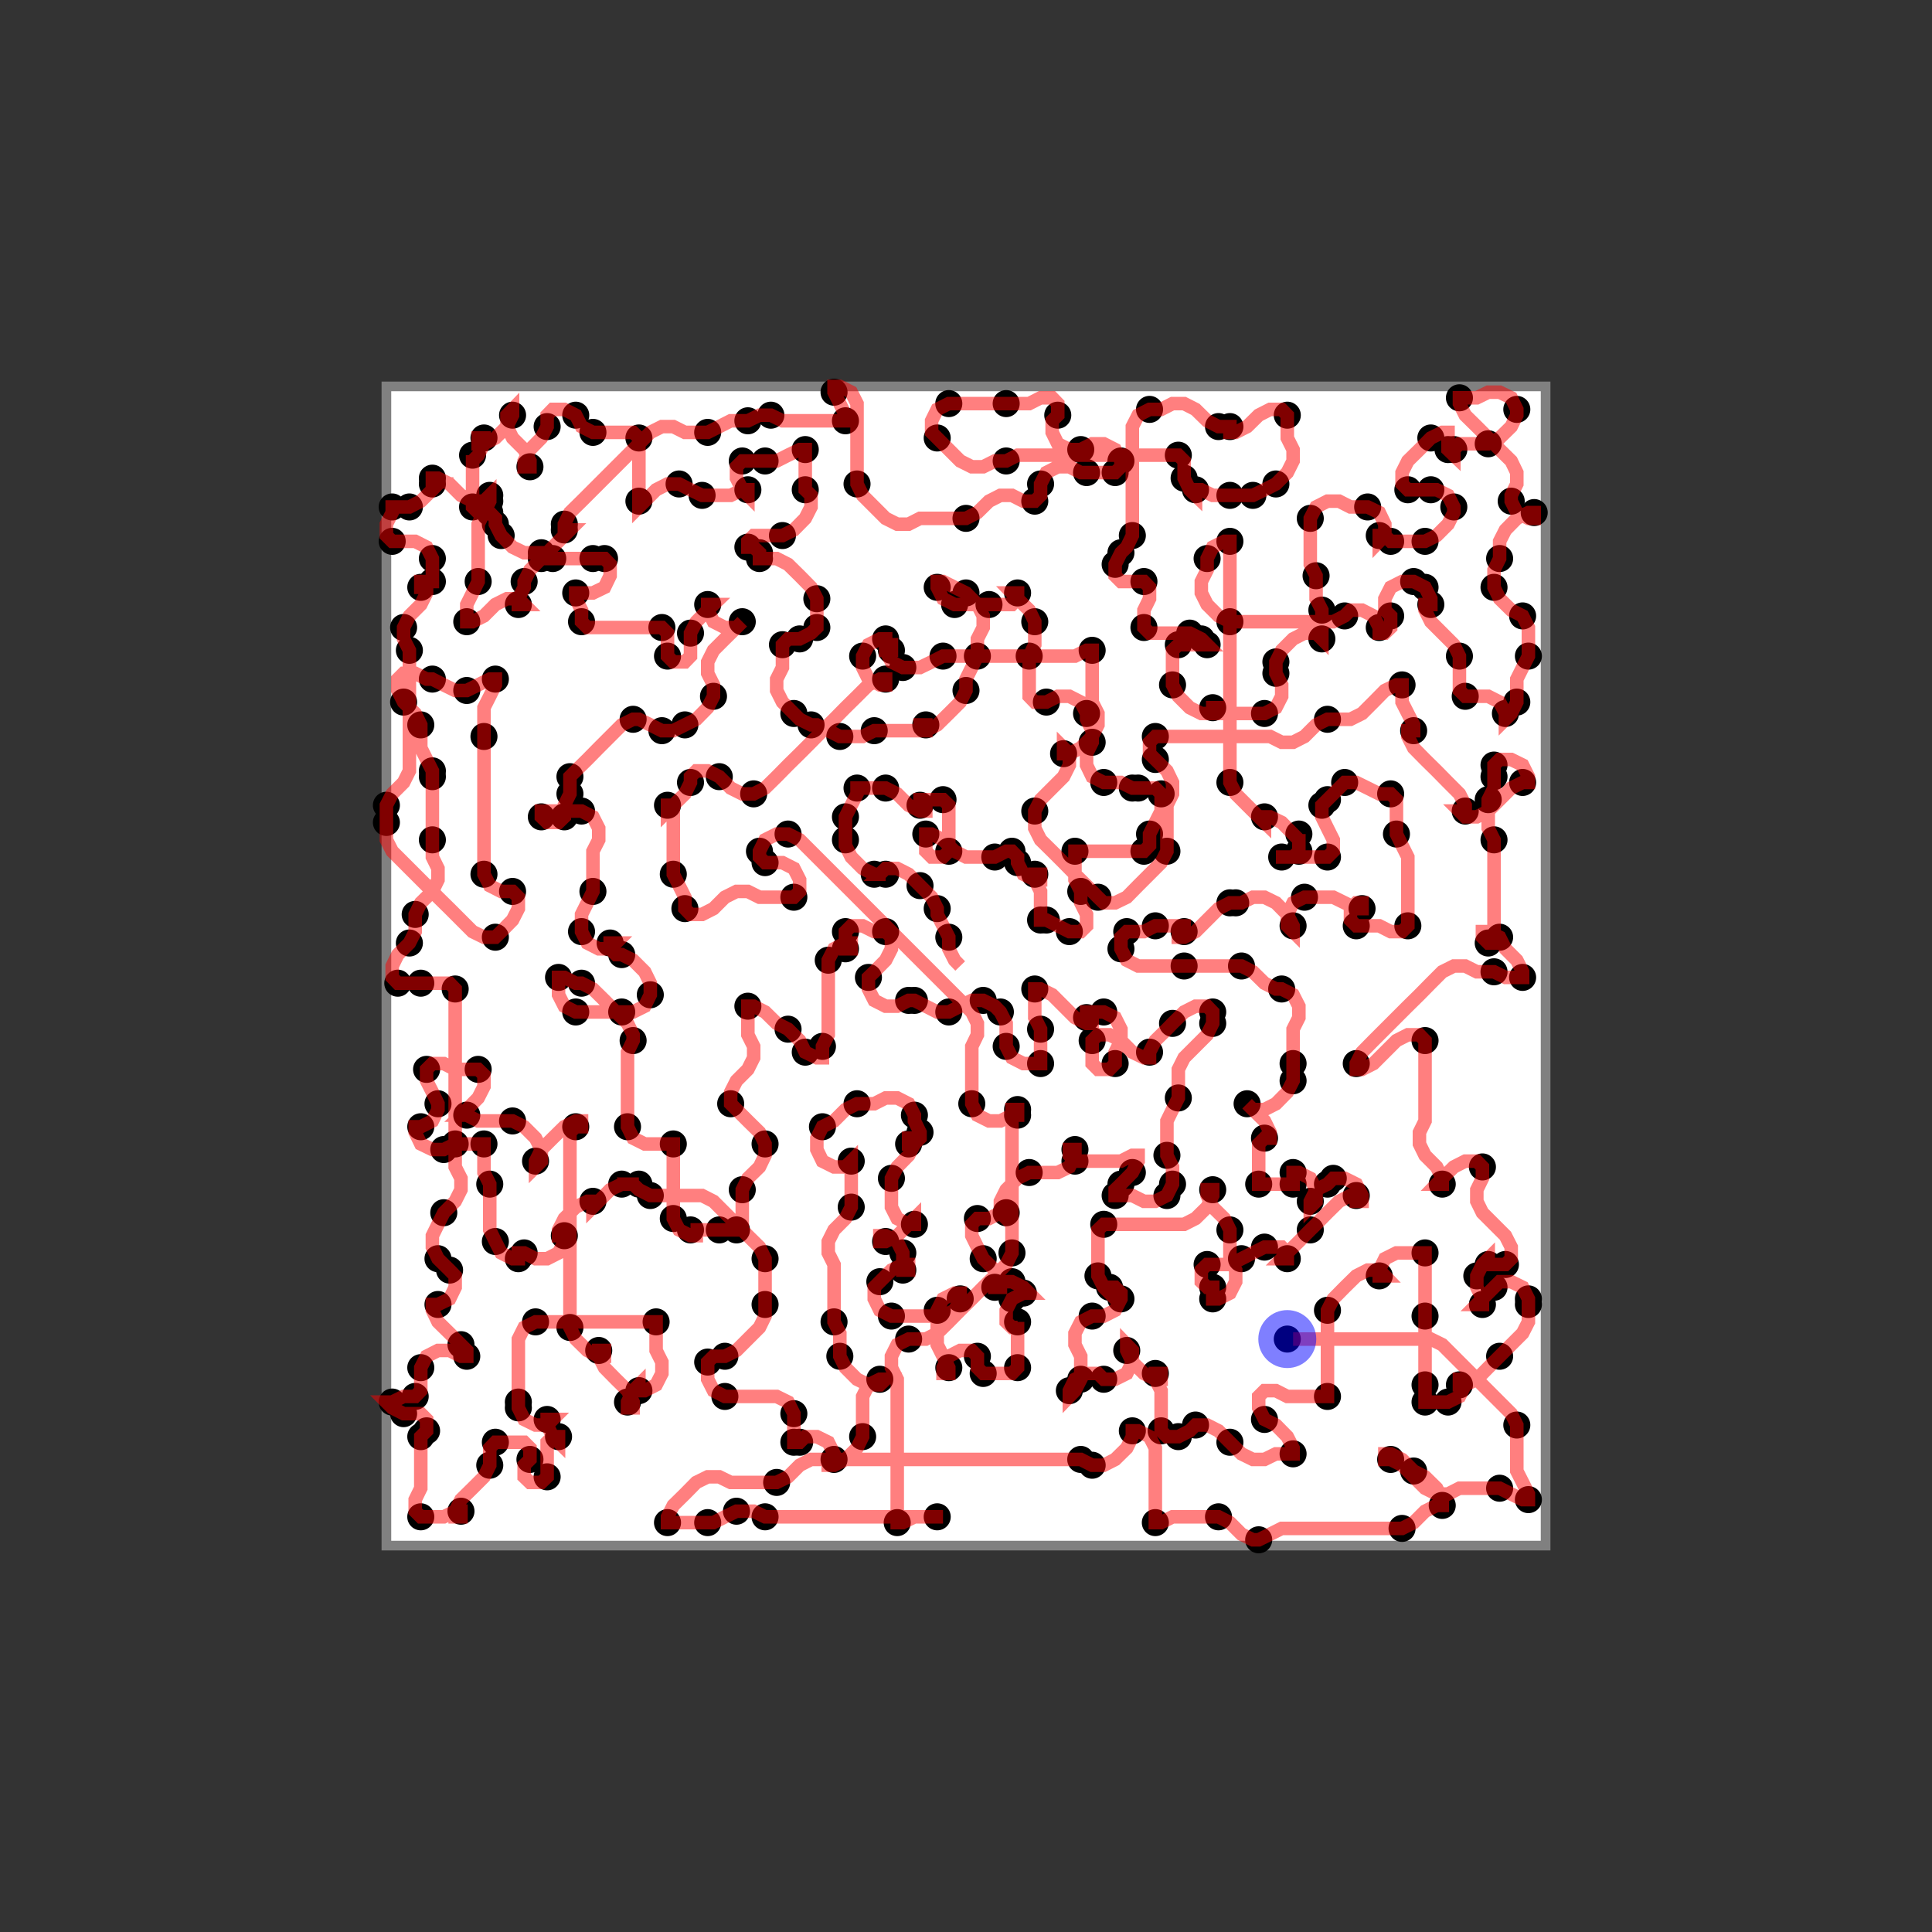 <svg width="1000" height="1000" xmlns="http://www.w3.org/2000/svg">
  <rect width="100%" height="100%" fill="#333333" stroke="none"/>
  <rect x="200" y="200" width="600" height="600" fill="white" stroke="gray" stroke-width="5" />
  <circle cx="618.8" cy="253.5" r="7" fill="black" />
  <circle cx="208.9" cy="363.4" r="7" fill="black" />
  <circle cx="577.2" cy="244.6" r="7" fill="black" />
  <circle cx="577.2" cy="550.5" r="7" fill="black" />
  <circle cx="200.0" cy="425.7" r="7" fill="black" />
  <circle cx="529.7" cy="669.3" r="7" fill="black" />
  <circle cx="407.9" cy="532.7" r="7" fill="black" />
  <circle cx="387.1" cy="253.5" r="7" fill="black" />
  <circle cx="413.9" cy="746.5" r="7" fill="black" />
  <circle cx="357.4" cy="636.6" r="7" fill="black" />
  <circle cx="339.6" cy="684.2" r="7" fill="black" />
  <circle cx="241.6" cy="321.8" r="7" fill="black" />
  <circle cx="256.4" cy="485.1" r="7" fill="black" />
  <circle cx="488.1" cy="413.9" r="7" fill="black" />
  <circle cx="298.0" cy="214.9" r="7" fill="black" />
  <circle cx="503.0" cy="571.3" r="7" fill="black" />
  <circle cx="514.9" cy="443.6" r="7" fill="black" />
  <circle cx="725.7" cy="354.5" r="7" fill="black" />
  <circle cx="425.7" cy="541.6" r="7" fill="black" />
  <circle cx="289.1" cy="743.6" r="7" fill="black" />
  <circle cx="731.7" cy="301.0" r="7" fill="black" />
  <circle cx="627.7" cy="666.3" r="7" fill="black" />
  <circle cx="351.5" cy="250.5" r="7" fill="black" />
  <circle cx="702.0" cy="479.2" r="7" fill="black" />
  <circle cx="773.3" cy="402.0" r="7" fill="black" />
  <circle cx="223.8" cy="399.0" r="7" fill="black" />
  <circle cx="523.8" cy="440.6" r="7" fill="black" />
  <circle cx="776.2" cy="485.1" r="7" fill="black" />
  <circle cx="470.3" cy="517.8" r="7" fill="black" />
  <circle cx="422.8" cy="309.9" r="7" fill="black" />
  <circle cx="523.8" cy="663.4" r="7" fill="black" />
  <circle cx="387.1" cy="217.8" r="7" fill="black" />
  <circle cx="476.2" cy="458.4" r="7" fill="black" />
  <circle cx="217.8" cy="583.2" r="7" fill="black" />
  <circle cx="399.0" cy="214.9" r="7" fill="black" />
  <circle cx="494.1" cy="312.9" r="7" fill="black" />
  <circle cx="737.6" cy="538.6" r="7" fill="black" />
  <circle cx="327.7" cy="372.3" r="7" fill="black" />
  <circle cx="437.6" cy="434.7" r="7" fill="black" />
  <circle cx="508.9" cy="651.5" r="7" fill="black" />
  <circle cx="505.9" cy="339.6" r="7" fill="black" />
  <circle cx="731.7" cy="378.2" r="7" fill="black" />
  <circle cx="253.5" cy="758.4" r="7" fill="black" />
  <circle cx="681.2" cy="298.0" r="7" fill="black" />
  <circle cx="595.0" cy="544.6" r="7" fill="black" />
  <circle cx="203.0" cy="280.2" r="7" fill="black" />
  <circle cx="791.1" cy="675.2" r="7" fill="black" />
  <circle cx="473.3" cy="517.8" r="7" fill="black" />
  <circle cx="491.1" cy="485.1" r="7" fill="black" />
  <circle cx="241.6" cy="702.0" r="7" fill="black" />
  <circle cx="301.0" cy="482.2" r="7" fill="black" />
  <circle cx="277.2" cy="684.2" r="7" fill="black" />
  <circle cx="618.8" cy="737.6" r="7" fill="black" />
  <circle cx="559.4" cy="461.4" r="7" fill="black" />
  <circle cx="345.5" cy="788.1" r="7" fill="black" />
  <circle cx="223.8" cy="250.5" r="7" fill="black" />
  <circle cx="330.7" cy="612.9" r="7" fill="black" />
  <circle cx="719.8" cy="755.4" r="7" fill="black" />
  <circle cx="746.5" cy="612.9" r="7" fill="black" />
  <circle cx="604.0" cy="440.6" r="7" fill="black" />
  <circle cx="301.0" cy="321.8" r="7" fill="black" />
  <circle cx="752.5" cy="262.4" r="7" fill="black" />
  <circle cx="283.2" cy="220.8" r="7" fill="black" />
  <circle cx="669.3" cy="752.5" r="7" fill="black" />
  <circle cx="609.9" cy="568.3" r="7" fill="black" />
  <circle cx="369.3" cy="360.4" r="7" fill="black" />
  <circle cx="669.3" cy="550.5" r="7" fill="black" />
  <circle cx="342.6" cy="378.2" r="7" fill="black" />
  <circle cx="535.6" cy="259.4" r="7" fill="black" />
  <circle cx="419.8" cy="375.2" r="7" fill="black" />
  <circle cx="336.6" cy="618.8" r="7" fill="black" />
  <circle cx="687.1" cy="372.3" r="7" fill="black" />
  <circle cx="559.4" cy="755.4" r="7" fill="black" />
  <circle cx="719.8" cy="410.9" r="7" fill="black" />
  <circle cx="752.5" cy="232.7" r="7" fill="black" />
  <circle cx="577.2" cy="618.8" r="7" fill="black" />
  <circle cx="654.5" cy="369.3" r="7" fill="black" />
  <circle cx="713.9" cy="277.2" r="7" fill="black" />
  <circle cx="609.9" cy="235.6" r="7" fill="black" />
  <circle cx="785.1" cy="363.4" r="7" fill="black" />
  <circle cx="476.2" cy="586.1" r="7" fill="black" />
  <circle cx="342.6" cy="324.8" r="7" fill="black" />
  <circle cx="211.9" cy="262.4" r="7" fill="black" />
  <circle cx="696.0" cy="318.8" r="7" fill="black" />
  <circle cx="443.6" cy="571.3" r="7" fill="black" />
  <circle cx="410.9" cy="731.7" r="7" fill="black" />
  <circle cx="372.3" cy="402.0" r="7" fill="black" />
  <circle cx="532.7" cy="606.9" r="7" fill="black" />
  <circle cx="592.1" cy="301.0" r="7" fill="black" />
  <circle cx="669.3" cy="612.9" r="7" fill="black" />
  <circle cx="675.2" cy="464.4" r="7" fill="black" />
  <circle cx="571.3" cy="523.8" r="7" fill="black" />
  <circle cx="767.3" cy="604.0" r="7" fill="black" />
  <circle cx="538.6" cy="476.2" r="7" fill="black" />
  <circle cx="788.1" cy="405.0" r="7" fill="black" />
  <circle cx="737.6" cy="648.5" r="7" fill="black" />
  <circle cx="425.7" cy="583.2" r="7" fill="black" />
  <circle cx="452.5" cy="452.5" r="7" fill="black" />
  <circle cx="550.5" cy="390.1" r="7" fill="black" />
  <circle cx="648.5" cy="256.4" r="7" fill="black" />
  <circle cx="372.3" cy="636.6" r="7" fill="black" />
  <circle cx="580.2" cy="238.6" r="7" fill="black" />
  <circle cx="604.0" cy="618.8" r="7" fill="black" />
  <circle cx="244.6" cy="235.6" r="7" fill="black" />
  <circle cx="651.5" cy="797.0" r="7" fill="black" />
  <circle cx="473.3" cy="577.2" r="7" fill="black" />
  <circle cx="274.3" cy="241.6" r="7" fill="black" />
  <circle cx="458.4" cy="452.5" r="7" fill="black" />
  <circle cx="553.5" cy="719.8" r="7" fill="black" />
  <circle cx="200.0" cy="416.8" r="7" fill="black" />
  <circle cx="220.8" cy="553.5" r="7" fill="black" />
  <circle cx="565.3" cy="681.2" r="7" fill="black" />
  <circle cx="719.8" cy="280.2" r="7" fill="black" />
  <circle cx="378.2" cy="571.3" r="7" fill="black" />
  <circle cx="526.7" cy="707.9" r="7" fill="black" />
  <circle cx="292.1" cy="639.6" r="7" fill="black" />
  <circle cx="779.2" cy="654.5" r="7" fill="black" />
  <circle cx="505.9" cy="630.7" r="7" fill="black" />
  <circle cx="621.8" cy="330.7" r="7" fill="black" />
  <circle cx="696.0" cy="405.0" r="7" fill="black" />
  <circle cx="336.6" cy="514.9" r="7" fill="black" />
  <circle cx="241.6" cy="577.2" r="7" fill="black" />
  <circle cx="268.3" cy="312.9" r="7" fill="black" />
  <circle cx="568.3" cy="660.4" r="7" fill="black" />
  <circle cx="758.4" cy="360.4" r="7" fill="black" />
  <circle cx="298.0" cy="306.9" r="7" fill="black" />
  <circle cx="669.3" cy="559.4" r="7" fill="black" />
  <circle cx="416.8" cy="544.6" r="7" fill="black" />
  <circle cx="737.6" cy="725.7" r="7" fill="black" />
  <circle cx="788.1" cy="318.8" r="7" fill="black" />
  <circle cx="586.1" cy="277.2" r="7" fill="black" />
  <circle cx="755.4" cy="339.6" r="7" fill="black" />
  <circle cx="740.6" cy="312.9" r="7" fill="black" />
  <circle cx="298.0" cy="523.8" r="7" fill="black" />
  <circle cx="428.7" cy="497.0" r="7" fill="black" />
  <circle cx="562.4" cy="369.3" r="7" fill="black" />
  <circle cx="321.8" cy="494.1" r="7" fill="black" />
  <circle cx="223.8" cy="434.7" r="7" fill="black" />
  <circle cx="526.7" cy="306.9" r="7" fill="black" />
  <circle cx="508.9" cy="710.9" r="7" fill="black" />
  <circle cx="384.2" cy="238.6" r="7" fill="black" />
  <circle cx="384.2" cy="321.8" r="7" fill="black" />
  <circle cx="767.3" cy="675.2" r="7" fill="black" />
  <circle cx="672.3" cy="440.6" r="7" fill="black" />
  <circle cx="660.4" cy="348.5" r="7" fill="black" />
  <circle cx="203.0" cy="725.7" r="7" fill="black" />
  <circle cx="464.4" cy="788.1" r="7" fill="black" />
  <circle cx="491.1" cy="707.9" r="7" fill="black" />
  <circle cx="719.8" cy="318.8" r="7" fill="black" />
  <circle cx="223.8" cy="289.1" r="7" fill="black" />
  <circle cx="598.0" cy="393.1" r="7" fill="black" />
  <circle cx="431.7" cy="203.0" r="7" fill="black" />
  <circle cx="731.7" cy="761.4" r="7" fill="black" />
  <circle cx="612.9" cy="482.2" r="7" fill="black" />
  <circle cx="208.9" cy="324.8" r="7" fill="black" />
  <circle cx="485.1" cy="226.7" r="7" fill="black" />
  <circle cx="330.7" cy="226.7" r="7" fill="black" />
  <circle cx="217.8" cy="375.2" r="7" fill="black" />
  <circle cx="458.4" cy="351.5" r="7" fill="black" />
  <circle cx="455.4" cy="663.4" r="7" fill="black" />
  <circle cx="405.0" cy="277.2" r="7" fill="black" />
  <circle cx="520.8" cy="208.9" r="7" fill="black" />
  <circle cx="324.8" cy="583.2" r="7" fill="black" />
  <circle cx="443.6" cy="250.5" r="7" fill="black" />
  <circle cx="491.1" cy="523.8" r="7" fill="black" />
  <circle cx="520.8" cy="238.6" r="7" fill="black" />
  <circle cx="636.6" cy="746.5" r="7" fill="black" />
  <circle cx="556.4" cy="440.6" r="7" fill="black" />
  <circle cx="268.3" cy="728.7" r="7" fill="black" />
  <circle cx="562.4" cy="244.6" r="7" fill="black" />
  <circle cx="630.7" cy="220.8" r="7" fill="black" />
  <circle cx="669.3" cy="479.2" r="7" fill="black" />
  <circle cx="598.0" cy="788.1" r="7" fill="black" />
  <circle cx="473.3" cy="633.7" r="7" fill="black" />
  <circle cx="455.4" cy="713.9" r="7" fill="black" />
  <circle cx="280.2" cy="289.1" r="7" fill="black" />
  <circle cx="589.1" cy="407.9" r="7" fill="black" />
  <circle cx="238.6" cy="696.0" r="7" fill="black" />
  <circle cx="535.6" cy="419.8" r="7" fill="black" />
  <circle cx="327.7" cy="538.6" r="7" fill="black" />
  <circle cx="226.7" cy="651.5" r="7" fill="black" />
  <circle cx="636.6" cy="256.4" r="7" fill="black" />
  <circle cx="770.3" cy="413.9" r="7" fill="black" />
  <circle cx="407.9" cy="431.7" r="7" fill="black" />
  <circle cx="250.5" cy="381.2" r="7" fill="black" />
  <circle cx="375.2" cy="722.8" r="7" fill="black" />
  <circle cx="467.3" cy="657.4" r="7" fill="black" />
  <circle cx="306.9" cy="289.1" r="7" fill="black" />
  <circle cx="295.0" cy="410.9" r="7" fill="black" />
  <circle cx="672.3" cy="431.7" r="7" fill="black" />
  <circle cx="705.0" cy="470.3" r="7" fill="black" />
  <circle cx="770.3" cy="488.1" r="7" fill="black" />
  <circle cx="253.5" cy="256.4" r="7" fill="black" />
  <circle cx="458.4" cy="642.6" r="7" fill="black" />
  <circle cx="773.3" cy="304.0" r="7" fill="black" />
  <circle cx="292.1" cy="274.3" r="7" fill="black" />
  <circle cx="491.1" cy="440.6" r="7" fill="black" />
  <circle cx="773.3" cy="434.7" r="7" fill="black" />
  <circle cx="687.1" cy="413.9" r="7" fill="black" />
  <circle cx="467.3" cy="648.5" r="7" fill="black" />
  <circle cx="770.3" cy="229.7" r="7" fill="black" />
  <circle cx="728.7" cy="253.5" r="7" fill="black" />
  <circle cx="298.0" cy="583.2" r="7" fill="black" />
  <circle cx="571.3" cy="633.7" r="7" fill="black" />
  <circle cx="301.0" cy="419.8" r="7" fill="black" />
  <circle cx="214.9" cy="473.3" r="7" fill="black" />
  <circle cx="595.0" cy="431.7" r="7" fill="black" />
  <circle cx="226.7" cy="675.2" r="7" fill="black" />
  <circle cx="461.4" cy="609.9" r="7" fill="black" />
  <circle cx="779.2" cy="369.3" r="7" fill="black" />
  <circle cx="737.6" cy="280.2" r="7" fill="black" />
  <circle cx="526.7" cy="684.2" r="7" fill="black" />
  <circle cx="538.6" cy="250.5" r="7" fill="black" />
  <circle cx="541.6" cy="476.2" r="7" fill="black" />
  <circle cx="410.9" cy="464.4" r="7" fill="black" />
  <circle cx="785.1" cy="211.9" r="7" fill="black" />
  <circle cx="535.6" cy="511.9" r="7" fill="black" />
  <circle cx="491.1" cy="208.9" r="7" fill="black" />
  <circle cx="505.9" cy="702.0" r="7" fill="black" />
  <circle cx="247.5" cy="553.5" r="7" fill="black" />
  <circle cx="580.2" cy="286.1" r="7" fill="black" />
  <circle cx="330.7" cy="719.8" r="7" fill="black" />
  <circle cx="636.6" cy="280.2" r="7" fill="black" />
  <circle cx="669.3" cy="606.9" r="7" fill="black" />
  <circle cx="390.1" cy="410.9" r="7" fill="black" />
  <circle cx="746.5" cy="779.2" r="7" fill="black" />
  <circle cx="666.3" cy="214.9" r="7" fill="black" />
  <circle cx="250.5" cy="452.5" r="7" fill="black" />
  <circle cx="636.6" cy="321.8" r="7" fill="black" />
  <circle cx="348.5" cy="592.1" r="7" fill="black" />
  <circle cx="345.5" cy="416.8" r="7" fill="black" />
  <circle cx="274.3" cy="755.4" r="7" fill="black" />
  <circle cx="598.0" cy="479.2" r="7" fill="black" />
  <circle cx="678.2" cy="621.8" r="7" fill="black" />
  <circle cx="345.5" cy="339.6" r="7" fill="black" />
  <circle cx="256.4" cy="746.5" r="7" fill="black" />
  <circle cx="592.1" cy="440.6" r="7" fill="black" />
  <circle cx="280.2" cy="422.8" r="7" fill="black" />
  <circle cx="737.6" cy="304.0" r="7" fill="black" />
  <circle cx="292.1" cy="271.3" r="7" fill="black" />
  <circle cx="565.3" cy="538.6" r="7" fill="black" />
  <circle cx="283.2" cy="734.7" r="7" fill="black" />
  <circle cx="306.9" cy="223.8" r="7" fill="black" />
  <circle cx="624.8" cy="333.7" r="7" fill="black" />
  <circle cx="357.4" cy="327.7" r="7" fill="black" />
  <circle cx="434.7" cy="702.0" r="7" fill="black" />
  <circle cx="776.2" cy="289.1" r="7" fill="black" />
  <circle cx="271.3" cy="301.0" r="7" fill="black" />
  <circle cx="485.1" cy="785.1" r="7" fill="black" />
  <circle cx="410.9" cy="746.5" r="7" fill="black" />
  <circle cx="642.6" cy="651.5" r="7" fill="black" />
  <circle cx="485.1" cy="470.3" r="7" fill="black" />
  <circle cx="639.6" cy="467.3" r="7" fill="black" />
  <circle cx="776.2" cy="770.3" r="7" fill="black" />
  <circle cx="740.6" cy="226.7" r="7" fill="black" />
  <circle cx="565.3" cy="384.2" r="7" fill="black" />
  <circle cx="497.0" cy="672.3" r="7" fill="black" />
  <circle cx="636.6" cy="220.8" r="7" fill="black" />
  <circle cx="749.5" cy="725.7" r="7" fill="black" />
  <circle cx="458.4" cy="330.7" r="7" fill="black" />
  <circle cx="654.5" cy="645.5" r="7" fill="black" />
  <circle cx="636.6" cy="636.6" r="7" fill="black" />
  <circle cx="259.4" cy="277.2" r="7" fill="black" />
  <circle cx="396.0" cy="785.1" r="7" fill="black" />
  <circle cx="684.2" cy="330.7" r="7" fill="black" />
  <circle cx="431.7" cy="755.4" r="7" fill="black" />
  <circle cx="586.1" cy="740.6" r="7" fill="black" />
  <circle cx="553.5" cy="482.2" r="7" fill="black" />
  <circle cx="461.4" cy="681.2" r="7" fill="black" />
  <circle cx="577.2" cy="292.1" r="7" fill="black" />
  <circle cx="458.4" cy="482.2" r="7" fill="black" />
  <circle cx="366.3" cy="312.9" r="7" fill="black" />
  <circle cx="755.4" cy="716.8" r="7" fill="black" />
  <circle cx="627.7" cy="529.7" r="7" fill="black" />
  <circle cx="301.0" cy="508.9" r="7" fill="black" />
  <circle cx="348.5" cy="630.7" r="7" fill="black" />
  <circle cx="449.5" cy="505.9" r="7" fill="black" />
  <circle cx="687.1" cy="443.6" r="7" fill="black" />
  <circle cx="235.6" cy="511.9" r="7" fill="black" />
  <circle cx="268.3" cy="725.7" r="7" fill="black" />
  <circle cx="396.0" cy="675.2" r="7" fill="black" />
  <circle cx="630.7" cy="785.1" r="7" fill="black" />
  <circle cx="687.1" cy="722.8" r="7" fill="black" />
  <circle cx="571.3" cy="405.0" r="7" fill="black" />
  <circle cx="205.9" cy="508.9" r="7" fill="black" />
  <circle cx="601.0" cy="740.6" r="7" fill="black" />
  <circle cx="485.1" cy="678.2" r="7" fill="black" />
  <circle cx="592.1" cy="324.8" r="7" fill="black" />
  <circle cx="500.0" cy="357.4" r="7" fill="black" />
  <circle cx="782.2" cy="259.4" r="7" fill="black" />
  <circle cx="523.8" cy="672.3" r="7" fill="black" />
  <circle cx="663.4" cy="443.6" r="7" fill="black" />
  <circle cx="416.8" cy="232.7" r="7" fill="black" />
  <circle cx="232.7" cy="657.4" r="7" fill="black" />
  <circle cx="321.8" cy="612.9" r="7" fill="black" />
  <circle cx="615.8" cy="327.7" r="7" fill="black" />
  <circle cx="702.0" cy="618.8" r="7" fill="black" />
  <circle cx="217.8" cy="508.9" r="7" fill="black" />
  <circle cx="526.7" cy="446.5" r="7" fill="black" />
  <circle cx="214.9" cy="722.8" r="7" fill="black" />
  <circle cx="791.1" cy="776.2" r="7" fill="black" />
  <circle cx="256.4" cy="271.3" r="7" fill="black" />
  <circle cx="247.5" cy="301.0" r="7" fill="black" />
  <circle cx="773.3" cy="396.0" r="7" fill="black" />
  <circle cx="440.6" cy="601.0" r="7" fill="black" />
  <circle cx="612.9" cy="247.5" r="7" fill="black" />
  <circle cx="713.9" cy="660.4" r="7" fill="black" />
  <circle cx="315.8" cy="488.1" r="7" fill="black" />
  <circle cx="770.3" cy="654.5" r="7" fill="black" />
  <circle cx="725.7" cy="791.1" r="7" fill="black" />
  <circle cx="773.3" cy="666.3" r="7" fill="black" />
  <circle cx="684.2" cy="315.8" r="7" fill="black" />
  <circle cx="526.7" cy="577.2" r="7" fill="black" />
  <circle cx="500.0" cy="268.3" r="7" fill="black" />
  <circle cx="764.4" cy="660.4" r="7" fill="black" />
  <circle cx="645.5" cy="571.3" r="7" fill="black" />
  <circle cx="295.0" cy="687.1" r="7" fill="black" />
  <circle cx="651.5" cy="612.9" r="7" fill="black" />
  <circle cx="788.1" cy="505.9" r="7" fill="black" />
  <circle cx="627.7" cy="523.8" r="7" fill="black" />
  <circle cx="526.7" cy="574.3" r="7" fill="black" />
  <circle cx="687.1" cy="612.9" r="7" fill="black" />
  <circle cx="437.6" cy="217.8" r="7" fill="black" />
  <circle cx="511.9" cy="312.9" r="7" fill="black" />
  <circle cx="773.3" cy="503.0" r="7" fill="black" />
  <circle cx="523.8" cy="648.5" r="7" fill="black" />
  <circle cx="422.8" cy="324.8" r="7" fill="black" />
  <circle cx="654.5" cy="734.7" r="7" fill="black" />
  <circle cx="520.8" cy="541.6" r="7" fill="black" />
  <circle cx="636.6" cy="405.0" r="7" fill="black" />
  <circle cx="538.6" cy="532.7" r="7" fill="black" />
  <circle cx="393.1" cy="440.6" r="7" fill="black" />
  <circle cx="268.3" cy="651.5" r="7" fill="black" />
  <circle cx="244.6" cy="262.4" r="7" fill="black" />
  <circle cx="660.4" cy="250.5" r="7" fill="black" />
  <circle cx="500.0" cy="306.9" r="7" fill="black" />
  <circle cx="580.2" cy="672.3" r="7" fill="black" />
  <circle cx="612.9" cy="500.0" r="7" fill="black" />
  <circle cx="211.9" cy="336.6" r="7" fill="black" />
  <circle cx="238.6" cy="782.2" r="7" fill="black" />
  <circle cx="713.9" cy="324.8" r="7" fill="black" />
  <circle cx="609.9" cy="333.7" r="7" fill="black" />
  <circle cx="440.6" cy="624.8" r="7" fill="black" />
  <circle cx="574.3" cy="666.3" r="7" fill="black" />
  <circle cx="402.0" cy="767.3" r="7" fill="black" />
  <circle cx="547.5" cy="214.9" r="7" fill="black" />
  <circle cx="568.3" cy="464.4" r="7" fill="black" />
  <circle cx="758.4" cy="419.8" r="7" fill="black" />
  <circle cx="235.6" cy="592.1" r="7" fill="black" />
  <circle cx="348.5" cy="452.5" r="7" fill="black" />
  <circle cx="265.3" cy="214.9" r="7" fill="black" />
  <circle cx="562.4" cy="526.7" r="7" fill="black" />
  <circle cx="387.1" cy="520.8" r="7" fill="black" />
  <circle cx="280.2" cy="286.1" r="7" fill="black" />
  <circle cx="684.2" cy="416.8" r="7" fill="black" />
  <circle cx="253.5" cy="612.9" r="7" fill="black" />
  <circle cx="624.8" cy="654.5" r="7" fill="black" />
  <circle cx="749.5" cy="232.7" r="7" fill="black" />
  <circle cx="606.9" cy="612.9" r="7" fill="black" />
  <circle cx="324.8" cy="725.7" r="7" fill="black" />
  <circle cx="654.5" cy="589.1" r="7" fill="black" />
  <circle cx="627.7" cy="366.3" r="7" fill="black" />
  <circle cx="514.9" cy="666.3" r="7" fill="black" />
  <circle cx="595.0" cy="211.9" r="7" fill="black" />
  <circle cx="458.4" cy="407.9" r="7" fill="black" />
  <circle cx="292.1" cy="422.8" r="7" fill="black" />
  <circle cx="306.9" cy="621.8" r="7" fill="black" />
  <circle cx="479.2" cy="431.7" r="7" fill="black" />
  <circle cx="737.6" cy="716.8" r="7" fill="black" />
  <circle cx="485.1" cy="304.0" r="7" fill="black" />
  <circle cx="434.7" cy="381.2" r="7" fill="black" />
  <circle cx="722.8" cy="431.7" r="7" fill="black" />
  <circle cx="283.2" cy="764.4" r="7" fill="black" />
  <circle cx="470.3" cy="693.1" r="7" fill="black" />
  <circle cx="636.6" cy="467.3" r="7" fill="black" />
  <circle cx="208.9" cy="731.7" r="7" fill="black" />
  <circle cx="393.1" cy="286.1" r="7" fill="black" />
  <circle cx="393.1" cy="289.1" r="7" fill="black" />
  <circle cx="488.1" cy="339.6" r="7" fill="black" />
  <circle cx="396.0" cy="592.1" r="7" fill="black" />
  <circle cx="624.8" cy="289.1" r="7" fill="black" />
  <circle cx="604.0" cy="598.0" r="7" fill="black" />
  <circle cx="217.8" cy="743.6" r="7" fill="black" />
  <circle cx="256.4" cy="351.5" r="7" fill="black" />
  <circle cx="286.1" cy="289.1" r="7" fill="black" />
  <circle cx="598.0" cy="381.2" r="7" fill="black" />
  <circle cx="586.1" cy="407.9" r="7" fill="black" />
  <circle cx="443.6" cy="407.9" r="7" fill="black" />
  <circle cx="470.3" cy="592.1" r="7" fill="black" />
  <circle cx="707.9" cy="262.4" r="7" fill="black" />
  <circle cx="381.2" cy="636.6" r="7" fill="black" />
  <circle cx="654.5" cy="422.8" r="7" fill="black" />
  <circle cx="410.9" cy="369.3" r="7" fill="black" />
  <circle cx="265.3" cy="461.4" r="7" fill="black" />
  <circle cx="321.8" cy="523.8" r="7" fill="black" />
  <circle cx="229.7" cy="595.0" r="7" fill="black" />
  <circle cx="606.9" cy="354.5" r="7" fill="black" />
  <circle cx="627.7" cy="615.8" r="7" fill="black" />
  <circle cx="366.3" cy="788.1" r="7" fill="black" />
  <circle cx="541.6" cy="363.4" r="7" fill="black" />
  <circle cx="211.9" cy="488.1" r="7" fill="black" />
  <circle cx="396.0" cy="238.6" r="7" fill="black" />
  <circle cx="535.6" cy="321.8" r="7" fill="black" />
  <circle cx="479.2" cy="375.2" r="7" fill="black" />
  <circle cx="538.6" cy="550.5" r="7" fill="black" />
  <circle cx="559.4" cy="232.7" r="7" fill="black" />
  <circle cx="678.2" cy="636.6" r="7" fill="black" />
  <circle cx="431.7" cy="684.2" r="7" fill="black" />
  <circle cx="663.4" cy="511.9" r="7" fill="black" />
  <circle cx="289.1" cy="505.9" r="7" fill="black" />
  <circle cx="532.7" cy="339.6" r="7" fill="black" />
  <circle cx="601.0" cy="410.9" r="7" fill="black" />
  <circle cx="666.3" cy="693.1" r="7" fill="black" />
  <circle cx="467.3" cy="345.5" r="7" fill="black" />
  <circle cx="256.4" cy="642.6" r="7" fill="black" />
  <circle cx="461.4" cy="336.6" r="7" fill="black" />
  <circle cx="366.3" cy="223.8" r="7" fill="black" />
  <circle cx="446.5" cy="743.6" r="7" fill="black" />
  <circle cx="217.8" cy="304.0" r="7" fill="black" />
  <circle cx="791.1" cy="672.3" r="7" fill="black" />
  <circle cx="755.4" cy="205.9" r="7" fill="black" />
  <circle cx="690.1" cy="609.9" r="7" fill="black" />
  <circle cx="565.3" cy="758.4" r="7" fill="black" />
  <circle cx="396.0" cy="446.5" r="7" fill="black" />
  <circle cx="203.0" cy="262.4" r="7" fill="black" />
  <circle cx="583.2" cy="482.2" r="7" fill="black" />
  <circle cx="357.4" cy="405.0" r="7" fill="black" />
  <circle cx="508.9" cy="517.8" r="7" fill="black" />
  <circle cx="241.6" cy="357.4" r="7" fill="black" />
  <circle cx="271.3" cy="648.5" r="7" fill="black" />
  <circle cx="678.2" cy="268.3" r="7" fill="black" />
  <circle cx="363.4" cy="256.4" r="7" fill="black" />
  <circle cx="405.0" cy="333.7" r="7" fill="black" />
  <circle cx="217.8" cy="785.1" r="7" fill="black" />
  <circle cx="627.7" cy="672.3" r="7" fill="black" />
  <circle cx="660.4" cy="342.6" r="7" fill="black" />
  <circle cx="702.0" cy="550.5" r="7" fill="black" />
  <circle cx="606.9" cy="529.7" r="7" fill="black" />
  <circle cx="791.1" cy="339.6" r="7" fill="black" />
  <circle cx="223.8" cy="351.5" r="7" fill="black" />
  <circle cx="776.2" cy="702.0" r="7" fill="black" />
  <circle cx="253.5" cy="259.4" r="7" fill="black" />
  <circle cx="586.1" cy="606.9" r="7" fill="black" />
  <circle cx="250.5" cy="592.1" r="7" fill="black" />
  <circle cx="226.7" cy="571.3" r="7" fill="black" />
  <circle cx="330.7" cy="259.4" r="7" fill="black" />
  <circle cx="295.0" cy="402.0" r="7" fill="black" />
  <circle cx="517.8" cy="523.8" r="7" fill="black" />
  <circle cx="366.3" cy="705.0" r="7" fill="black" />
  <circle cx="354.5" cy="375.2" r="7" fill="black" />
  <circle cx="737.6" cy="681.2" r="7" fill="black" />
  <circle cx="309.9" cy="699.0" r="7" fill="black" />
  <circle cx="794.1" cy="265.3" r="7" fill="black" />
  <circle cx="476.2" cy="416.8" r="7" fill="black" />
  <circle cx="396.0" cy="651.5" r="7" fill="black" />
  <circle cx="642.6" cy="500.0" r="7" fill="black" />
  <circle cx="250.5" cy="226.7" r="7" fill="black" />
  <circle cx="306.9" cy="461.4" r="7" fill="black" />
  <circle cx="223.8" cy="247.5" r="7" fill="black" />
  <circle cx="580.2" cy="491.1" r="7" fill="black" />
  <circle cx="437.6" cy="491.1" r="7" fill="black" />
  <circle cx="437.6" cy="482.2" r="7" fill="black" />
  <circle cx="223.8" cy="402.0" r="7" fill="black" />
  <circle cx="277.2" cy="601.0" r="7" fill="black" />
  <circle cx="666.3" cy="651.5" r="7" fill="black" />
  <circle cx="452.5" cy="378.2" r="7" fill="black" />
  <circle cx="384.2" cy="615.8" r="7" fill="black" />
  <circle cx="217.8" cy="707.9" r="7" fill="black" />
  <circle cx="253.5" cy="265.3" r="7" fill="black" />
  <circle cx="728.7" cy="479.2" r="7" fill="black" />
  <circle cx="265.3" cy="580.2" r="7" fill="black" />
  <circle cx="785.1" cy="737.6" r="7" fill="black" />
  <circle cx="565.3" cy="336.6" r="7" fill="black" />
  <circle cx="229.7" cy="627.7" r="7" fill="black" />
  <circle cx="556.4" cy="601.0" r="7" fill="black" />
  <circle cx="387.1" cy="283.2" r="7" fill="black" />
  <circle cx="556.4" cy="595.0" r="7" fill="black" />
  <circle cx="375.2" cy="702.0" r="7" fill="black" />
  <circle cx="416.8" cy="253.5" r="7" fill="black" />
  <circle cx="437.6" cy="422.8" r="7" fill="black" />
  <circle cx="580.2" cy="612.9" r="7" fill="black" />
  <circle cx="381.2" cy="782.2" r="7" fill="black" />
  <circle cx="446.5" cy="339.6" r="7" fill="black" />
  <circle cx="559.4" cy="713.9" r="7" fill="black" />
  <circle cx="598.0" cy="710.9" r="7" fill="black" />
  <circle cx="687.1" cy="678.2" r="7" fill="black" />
  <circle cx="583.2" cy="699.0" r="7" fill="black" />
  <circle cx="312.9" cy="289.1" r="7" fill="black" />
  <circle cx="535.6" cy="452.5" r="7" fill="black" />
  <circle cx="223.8" cy="301.0" r="7" fill="black" />
  <circle cx="354.5" cy="470.3" r="7" fill="black" />
  <circle cx="220.8" cy="740.6" r="7" fill="black" />
  <circle cx="740.6" cy="253.5" r="7" fill="black" />
  <circle cx="413.9" cy="330.7" r="7" fill="black" />
  <circle cx="571.3" cy="713.9" r="7" fill="black" />
  <circle cx="520.8" cy="627.7" r="7" fill="black" />
  <circle cx="609.9" cy="743.6" r="7" fill="black" />
  <polyline points="497.0,500.0 494.1,497.0 491.1,491.1 491.1,485.1 488.1,479.2 485.1,473.3 485.1,470.3 482.2,464.4 476.2,458.4 470.3,452.5 464.4,449.5 458.4,449.5 455.4,452.5 455.4,452.5 458.4,452.5 458.4,452.5 455.4,452.5 452.5,452.5 446.5,449.5 440.6,443.6 437.6,437.6 437.6,434.7 437.6,428.7 437.6,422.8 440.6,416.8 443.6,410.9 443.6,407.9 446.5,407.9 452.5,407.9 458.4,407.9 464.4,410.9 470.3,416.8 476.2,419.8 479.2,419.8 479.2,416.8 476.2,416.8 476.2,413.9 479.2,413.9 485.1,413.9 488.1,413.9 491.1,416.8 491.1,422.8 491.1,428.7 491.1,434.7 491.1,440.6 488.1,443.6 482.2,443.6 479.2,440.6 479.2,434.7 479.2,431.7 482.2,431.7 488.1,434.7 494.1,440.6 500.0,443.6 505.9,443.6 511.9,443.6 514.9,443.6 520.8,440.6 523.8,440.6 526.7,443.6 526.7,446.5 529.7,452.5 535.6,455.4 538.6,455.4 538.6,452.5 535.6,452.5 535.6,455.4 538.6,461.4 538.6,467.3 538.6,473.3 538.6,476.2 541.6,476.2 547.5,479.2 553.5,482.2 559.4,482.2 562.4,479.2 562.4,473.3 559.4,467.3 559.4,461.4 556.4,455.4 556.4,449.5 556.4,443.6 556.4,440.6 559.4,440.6 565.3,440.6 571.3,440.6 577.2,440.6 583.2,440.6 589.1,440.6 592.1,440.6 595.0,437.6 595.0,431.7 598.0,425.7 601.0,419.8 601.0,413.9 601.0,410.9 598.0,407.9 592.1,407.9 589.1,407.9 586.1,407.9 580.2,405.0 574.3,405.0 571.3,405.0 565.3,402.0 562.4,396.0 562.4,390.1 565.3,384.2 565.3,378.2 562.4,372.3 562.4,369.3 559.4,363.4 553.5,360.4 547.5,360.4 541.6,363.4 535.6,363.4 532.7,360.4 532.7,354.5 532.7,348.5 532.7,342.6 532.7,339.6 535.6,333.7 535.6,327.7 535.6,321.8 532.7,315.8 526.7,309.9 523.8,306.9 523.8,306.9 526.7,306.9 526.7,309.9 523.8,312.9 517.8,312.9 511.9,312.9 505.9,312.9 500.0,312.9 494.1,312.9 488.1,309.9 485.1,304.0 485.1,301.0 488.1,301.0 494.1,304.0 500.0,306.9 505.9,312.9 508.9,318.8 508.9,324.8 505.9,330.7 505.9,336.6 505.9,339.6 503.0,345.5 500.0,351.5 500.0,357.4 497.0,363.4 491.1,369.3 485.1,375.2 479.2,378.2 476.2,378.2 476.2,375.2 479.2,375.2 479.2,378.2 476.2,378.2 470.3,378.2 464.4,378.2 458.4,378.2 452.5,378.2 446.5,381.2 440.6,381.2 434.7,381.2 428.7,378.2 422.8,375.2 419.8,375.2 413.9,372.3 410.9,369.3 405.0,363.4 402.0,357.4 402.0,351.5 405.0,345.5 405.0,339.6 405.0,333.7 407.9,330.7 413.9,330.7 419.8,327.7 422.8,324.8 422.8,318.8 422.8,312.9 422.8,309.9 419.8,304.0 413.9,298.0 407.9,292.1 402.0,289.1 396.0,289.1 393.1,289.1 393.1,286.1 390.1,283.2 387.1,283.2 387.1,280.2 390.1,277.2 396.0,277.2 402.0,277.2 405.0,277.2 410.9,274.3 416.8,268.3 419.8,262.4 419.8,256.4 416.8,253.5 416.8,247.5 416.8,241.6 416.8,235.6 416.8,232.7 413.9,232.7 407.9,235.6 402.0,238.6 396.0,238.6 390.1,238.6 384.2,238.6 381.2,241.6 381.2,247.5 384.2,253.5 387.1,256.4 387.1,256.4 387.1,253.5 384.2,253.5 378.2,256.4 372.3,256.4 366.3,256.4 363.4,256.4 357.4,253.5 351.5,250.5 345.5,250.5 339.6,253.5 333.7,259.4 330.7,262.4 330.7,262.4 330.7,259.4 330.7,253.5 330.7,247.5 330.7,241.6 330.7,235.6 330.7,229.7 330.7,226.7 327.7,223.8 321.8,223.8 315.8,223.8 309.9,223.8 306.9,223.8 301.0,220.8 298.0,214.9 292.1,211.9 286.1,211.9 283.2,214.9 283.2,220.8 280.2,226.7 274.3,232.7 271.3,238.6 271.3,241.6 274.3,241.6 274.3,238.6 271.3,232.7 265.3,226.7 262.4,220.8 262.4,214.9 265.3,211.9 265.3,211.9 265.3,214.9 262.4,220.8 256.4,226.7 250.5,229.7 247.5,229.7 247.5,226.7 250.5,226.7 250.5,229.7 247.5,235.6 244.6,238.6 244.6,238.6 244.6,235.6 244.6,235.6 244.6,238.6 244.6,244.6 244.6,250.5 244.6,256.4 244.6,262.4 247.5,265.3 253.5,265.3 256.4,268.3 256.4,271.3 259.4,277.2 265.3,283.2 271.3,286.1 277.2,286.1 280.2,286.1 280.2,289.1 283.2,289.1 286.1,289.1 292.1,289.1 298.0,289.1 304.0,289.1 306.9,289.1 312.9,289.1 315.8,292.1 315.8,298.0 312.9,304.0 306.9,306.9 301.0,306.9 298.0,306.9 298.0,309.9 301.0,315.8 301.0,321.8 304.0,324.8 309.9,324.8 315.8,324.8 321.8,324.8 327.7,324.8 333.7,324.8 339.6,324.8 342.6,324.8 345.5,327.7 345.5,333.7 345.5,339.6 348.5,342.6 354.5,342.6 357.4,339.6 357.4,333.7 357.4,327.7 360.4,321.8 366.3,315.8 369.3,312.9 369.3,312.9 366.3,312.9 366.3,315.8 369.3,321.8 375.2,324.8 381.2,324.8 384.2,321.8 384.2,321.8 381.2,324.8 375.2,330.7 369.3,336.6 366.3,342.6 366.3,348.5 369.3,354.5 369.3,360.4 366.3,366.3 360.4,372.3 354.5,375.2 348.5,378.2 342.6,378.2 336.6,375.2 330.7,372.3 327.7,372.3 321.8,375.2 315.8,381.2 309.9,387.1 304.0,393.1 298.0,399.0 295.0,402.0 295.0,407.9 295.0,410.9 292.1,416.8 292.1,422.8 289.1,425.7 283.2,425.7 280.2,422.8 280.2,419.8 283.2,419.8 289.1,419.8 295.0,419.8 301.0,419.8 306.9,422.8 309.9,428.7 309.9,434.7 306.9,440.6 306.9,446.5 306.9,452.5 306.9,458.4 306.9,461.4 304.0,467.3 301.0,473.3 301.0,479.2 301.0,482.2 304.0,488.1 309.9,491.1 315.8,491.1 318.8,488.1 318.8,488.1 315.8,488.1 315.8,491.1 318.8,494.1 321.8,494.1 327.7,497.0 333.7,503.0 336.6,508.9 336.6,514.9 333.7,520.8 327.7,523.8 321.8,523.8 315.8,523.8 309.9,523.8 304.0,523.8 298.0,523.8 292.1,520.8 289.1,514.9 289.1,508.9 289.1,505.9 292.1,505.9 298.0,508.9 301.0,508.9 306.9,511.9 312.9,517.8 318.8,523.8 324.8,529.7 327.7,535.6 327.7,538.6 324.8,544.6 324.8,550.5 324.8,556.4 324.8,562.4 324.8,568.3 324.8,574.3 324.8,580.2 324.8,583.2 327.7,589.1 333.7,592.1 339.6,592.1 345.5,592.1 348.5,592.1 348.5,595.0 348.5,601.0 348.5,606.9 348.5,612.9 348.5,618.8 348.5,624.8 348.5,630.7 351.5,636.6 357.4,639.6 360.4,639.6 360.4,636.6 357.4,636.6 357.4,636.6 360.4,636.6 366.3,636.6 372.3,636.6 378.2,636.6 381.2,636.6 384.2,633.7 384.2,627.7 384.2,621.8 384.2,615.8 387.1,609.9 393.1,604.0 396.0,598.0 396.0,592.1 393.1,586.1 387.1,580.2 381.2,574.3 378.2,571.3 378.2,565.3 381.2,559.4 387.1,553.5 390.1,547.5 390.1,541.6 387.1,535.6 387.1,529.7 387.1,523.8 387.1,520.8 390.1,520.8 396.0,523.8 402.0,529.7 407.9,532.7 413.9,538.6 416.8,544.6 422.8,547.5 425.7,547.5 425.7,544.6 425.7,541.6 428.7,535.6 428.7,529.7 428.7,523.8 428.7,517.8 428.7,511.9 428.7,505.9 428.7,500.0 428.7,497.0 431.7,491.1 437.6,488.1 440.6,488.1 440.6,491.1 437.6,491.1 437.6,488.1 437.6,482.2 440.6,479.2 446.5,479.2 452.5,482.2 458.4,482.2 461.4,485.1 461.4,491.1 458.4,497.0 452.5,503.0 449.5,505.9 449.5,511.9 452.5,517.8 458.4,520.8 464.4,520.8 470.3,517.8 473.3,517.8 479.2,520.8 485.1,523.8 491.1,523.8 497.0,520.8 503.0,517.8 508.9,517.8 514.9,520.8 517.8,523.8 520.8,529.7 520.8,535.6 520.8,541.6 523.8,547.5 529.7,550.5 535.6,550.5 538.6,550.5 538.6,547.5 538.6,541.6 538.6,535.6 538.6,532.7 535.6,526.7 535.6,520.8 535.6,514.9 535.6,511.9 538.6,511.9 544.6,514.9 550.5,520.8 556.4,526.7 562.4,529.7 565.3,529.7 565.3,526.7 562.4,526.7 562.4,523.8 565.3,523.8 571.3,523.8 577.2,526.7 580.2,532.7 580.2,538.6 577.2,544.6 577.2,550.5 574.3,553.5 568.3,553.5 565.3,550.5 565.3,544.6 565.3,538.6 568.3,535.6 574.3,535.6 580.2,538.6 586.1,544.6 592.1,547.5 595.0,547.5 595.0,544.6 598.0,538.6 604.0,532.7 606.9,529.7 612.9,523.8 618.8,520.8 624.8,520.8 627.7,523.8 627.7,529.7 624.8,535.6 618.8,541.6 612.9,547.5 609.9,553.5 609.9,559.4 609.9,565.3 609.9,568.3 606.9,574.3 604.0,580.2 604.0,586.1 604.0,592.1 604.0,598.0 606.9,604.0 606.9,609.9 606.9,612.9 604.0,618.8 598.0,621.8 592.1,621.8 586.1,618.8 580.2,618.8 577.2,618.8 577.2,615.8 580.2,612.9 586.1,606.9 589.1,601.0 589.1,598.0 586.1,598.0 580.2,601.0 574.3,601.0 568.3,601.0 562.4,601.0 556.4,601.0 553.5,598.0 553.5,595.0 556.4,595.0 556.4,598.0 553.5,604.0 547.5,606.9 541.6,606.9 535.6,606.9 532.7,606.9 526.7,609.9 520.8,615.8 517.8,621.8 517.8,627.7 520.8,630.7 520.8,630.7 520.8,627.7 517.8,627.7 511.9,630.7 505.9,630.7 503.0,633.7 503.0,639.6 505.9,645.5 508.9,651.5 514.9,657.4 517.8,663.4 517.8,666.3 514.9,666.3 514.9,663.4 517.8,663.4 523.8,663.4 529.7,666.3 532.7,669.3 532.7,669.3 529.7,669.3 523.8,672.3 520.8,678.2 520.8,684.2 523.8,687.1 526.7,687.1 526.7,684.2 526.7,684.2 526.7,687.1 526.7,693.1 526.7,699.0 526.7,705.0 526.7,707.9 523.8,710.9 517.8,710.9 511.9,710.9 508.9,710.9 505.9,707.9 505.9,702.0 503.0,699.0 497.0,699.0 491.1,702.0 488.1,707.9 488.1,710.9 491.1,710.9 491.1,707.9 488.1,702.0 485.1,696.0 485.1,690.1 485.1,684.2 485.1,678.2 488.1,672.3 494.1,669.3 497.0,669.3 497.0,672.3 494.1,678.2 488.1,681.2 482.2,681.2 476.2,681.2 470.3,681.2 464.4,681.2 461.4,681.2 455.4,678.2 452.5,672.3 452.5,666.3 455.4,663.4 461.4,657.4 467.3,654.5 470.3,654.5 470.3,657.4 467.3,657.4 467.3,654.5 467.3,648.5 464.4,642.6 458.4,639.6 455.4,639.6 455.4,642.6 458.4,642.6 464.4,639.6 470.3,633.7 473.3,630.7 473.3,630.7 473.3,633.7 470.3,633.7 464.4,630.7 461.4,624.8 461.4,618.8 461.4,612.9 461.4,609.9 464.4,604.0 470.3,598.0 473.3,592.1 473.3,589.1 470.3,589.1 470.3,592.1 473.3,592.1 476.2,589.1 476.2,586.1 473.3,580.2 473.3,577.2 470.3,571.3 464.4,568.3 458.4,568.3 452.5,571.3 446.5,571.3 443.6,571.3 437.6,574.3 431.7,580.2 425.7,583.2 422.8,589.1 422.8,595.0 425.7,601.0 431.7,604.0 437.6,604.0 440.6,601.0 440.6,601.0 440.6,604.0 440.6,609.9 440.6,615.8 440.6,621.8 440.6,624.8 437.6,630.7 431.7,636.6 428.7,642.6 428.7,648.5 431.7,654.5 431.7,660.4 431.7,666.3 431.7,672.3 431.7,678.2 431.7,684.2 434.7,690.1 434.7,696.0 434.7,702.0 437.6,707.9 443.6,713.9 449.5,716.8 455.4,716.8 458.4,713.9 458.4,713.9 455.4,713.9 449.5,716.8 446.5,722.8 446.5,728.7 446.5,734.7 446.5,740.6 446.5,743.6 443.6,749.5 437.6,755.4 431.7,758.4 428.7,758.4 428.7,755.4 431.7,755.4 431.7,752.5 428.7,746.5 422.8,743.6 416.8,743.6 413.9,746.5 410.9,746.5 410.9,743.6 410.9,737.6 410.9,731.7 407.9,725.7 402.0,722.8 396.0,722.8 390.1,722.8 384.2,722.8 378.2,722.8 375.2,722.8 369.3,719.8 366.3,713.9 366.3,707.9 366.3,705.0 369.3,702.0 375.2,702.0 381.2,699.0 387.1,693.1 393.1,687.1 396.0,681.2 396.0,675.2 396.0,669.3 396.0,663.4 396.0,657.4 396.0,651.5 393.1,645.5 387.1,639.6 381.2,633.7 375.2,627.7 369.3,621.8 363.4,618.8 357.4,618.8 351.5,618.8 345.5,618.8 339.6,618.8 336.6,618.8 330.7,615.8 327.7,612.9 327.7,612.9 330.7,612.9 330.7,612.9 327.7,612.9 321.8,612.9 315.8,615.8 309.9,621.8 306.9,624.8 306.9,624.8 306.9,621.8 304.0,621.8 298.0,624.8 292.1,630.7 289.1,636.6 289.1,639.6 292.1,639.6 292.1,642.6 289.1,648.5 283.2,651.5 277.2,651.5 271.3,648.5 268.3,648.5 268.3,651.5 265.3,651.5 259.4,648.5 256.4,642.6 253.5,636.6 253.5,630.7 253.5,624.8 253.5,618.8 253.5,612.9 250.5,606.9 250.5,601.0 250.5,595.0 250.5,592.1 247.5,592.1 241.6,592.1 235.6,592.1 229.7,595.0 223.8,595.0 217.8,592.1 214.9,586.1 214.9,583.2 217.8,583.2 223.8,580.2 226.7,574.3 226.7,571.3 223.8,565.3 220.8,559.4 220.8,553.5 223.8,550.5 229.7,550.5 235.6,553.5 241.6,553.5 247.5,553.5 250.5,556.4 250.5,562.4 247.5,568.3 241.6,574.3 238.6,577.2 238.6,577.2 241.6,577.2 247.5,580.2 253.5,580.2 259.4,580.2 265.3,580.2 271.3,583.2 277.2,589.1 280.2,595.0 280.2,601.0 277.2,604.0 277.2,604.0 277.2,601.0 280.2,595.0 286.1,589.1 292.1,583.2 298.0,580.2 301.0,580.2 301.0,583.2 298.0,583.2 295.0,586.1 295.0,592.1 295.0,598.0 295.0,604.0 295.0,609.9 295.0,615.8 295.0,621.8 295.0,627.7 295.0,633.7 295.0,639.6 295.0,645.5 295.0,651.5 295.0,657.4 295.0,663.4 295.0,669.3 295.0,675.2 295.0,681.2 295.0,687.1 298.0,693.1 304.0,699.0 309.9,702.0 312.9,702.0 312.9,699.0 309.9,699.0 309.9,702.0 312.9,707.9 318.8,713.9 324.8,719.8 327.7,725.7 327.7,728.7 324.8,728.7 324.8,725.7 327.7,719.8 330.7,716.8 330.7,716.8 330.7,719.8 333.7,719.8 339.6,716.8 342.6,710.9 342.6,705.0 339.6,699.0 339.6,693.1 339.6,687.1 339.6,684.2 336.6,684.2 330.7,684.2 324.8,684.2 318.8,684.2 312.9,684.2 306.9,684.2 301.0,684.2 295.0,684.2 289.1,684.2 283.2,684.2 277.2,684.2 271.3,687.1 268.3,693.1 268.3,699.0 268.3,705.0 268.3,710.9 268.3,716.8 268.3,722.8 268.3,725.7 268.3,728.7 271.3,734.7 277.2,737.6 283.2,737.6 286.1,734.7 286.1,734.7 283.2,734.7 283.2,737.6 286.1,743.6 289.1,746.5 289.1,746.5 289.1,743.6 286.1,743.6 283.2,746.5 283.2,752.5 283.2,758.4 283.2,764.4 280.2,767.3 274.3,767.3 271.3,764.4 271.3,758.4 274.3,755.4 274.3,749.5 271.3,746.5 265.3,746.5 259.4,746.5 256.4,746.5 253.5,749.5 253.5,755.4 253.5,758.4 250.5,764.4 244.6,770.3 238.6,776.2 235.6,782.2 235.6,785.1 238.6,785.1 238.6,782.2 235.6,782.2 229.7,785.1 223.8,785.1 217.8,785.1 214.9,782.2 214.9,776.2 217.8,770.3 217.8,764.4 217.8,758.4 217.8,752.5 217.8,746.5 217.8,743.6 220.8,740.6 220.8,734.7 217.8,731.7 211.9,731.7 208.9,731.7 203.0,728.7 200.0,725.7 200.0,725.7 203.0,725.7 208.9,722.8 214.9,722.8 217.8,719.8 217.8,713.9 217.8,707.9 220.8,702.0 226.7,699.0 232.7,699.0 238.6,702.0 241.6,702.0 241.6,699.0 238.6,696.0 232.7,690.1 226.7,684.2 223.8,678.2 223.8,675.2 226.7,675.2 232.7,672.3 235.6,666.3 235.6,660.4 232.7,657.4 226.7,651.5 223.8,645.5 223.8,639.6 226.7,633.7 229.7,627.7 235.6,621.8 238.6,615.8 238.6,609.9 235.6,604.0 235.6,598.0 235.6,592.1 235.6,586.1 235.6,580.2 235.6,574.3 235.6,568.3 235.6,562.4 235.6,556.4 235.6,550.5 235.6,544.6 235.6,538.6 235.6,532.7 235.6,526.7 235.6,520.8 235.6,514.9 235.6,511.9 232.7,508.9 226.7,508.9 220.8,508.9 217.8,508.9 211.9,508.9 205.9,508.9 203.0,505.9 203.0,500.0 205.9,494.1 211.9,488.1 214.9,482.2 214.9,476.2 214.9,473.3 217.8,467.3 223.8,461.4 226.7,455.4 226.7,449.5 223.8,443.6 223.8,437.6 223.8,434.7 223.8,428.7 223.8,422.8 223.8,416.8 223.8,410.9 223.8,405.0 223.8,402.0 223.8,399.0 220.8,393.1 217.8,387.1 217.8,381.2 217.8,375.2 214.9,369.3 208.9,363.4 205.9,357.4 205.9,351.5 208.9,348.5 214.9,348.5 220.8,351.5 223.8,351.5 229.7,354.5 235.6,357.4 241.6,357.4 247.5,354.5 253.5,351.5 256.4,351.5 256.4,354.5 253.5,360.4 250.5,366.3 250.5,372.3 250.5,378.2 250.5,381.2 250.5,387.1 250.5,393.1 250.5,399.0 250.5,405.0 250.5,410.9 250.5,416.8 250.5,422.8 250.5,428.7 250.5,434.7 250.5,440.6 250.5,446.5 250.5,452.5 253.5,458.4 259.4,461.4 265.3,461.4 268.3,464.4 268.3,470.3 265.3,476.2 259.4,482.2 256.4,485.1 250.5,485.1 244.6,482.2 238.6,476.2 232.7,470.3 226.7,464.4 220.8,458.4 214.9,452.5 208.9,446.5 203.0,440.6 200.0,434.7 200.0,428.7 200.0,425.7 200.0,419.8 200.0,416.8 203.0,410.9 208.9,405.0 211.9,399.0 211.9,393.1 211.9,387.1 211.9,381.2 211.9,375.2 211.9,369.3 211.9,363.4 211.9,357.4 211.9,351.5 211.9,345.5 211.9,339.6 211.9,336.6 208.9,330.7 208.9,324.8 211.9,318.8 217.8,312.9 220.8,306.9 220.8,304.0 217.8,304.0 217.8,301.0 220.8,301.0 223.8,301.0 223.8,298.0 223.8,292.1 223.8,289.1 220.8,283.2 214.9,280.2 208.9,280.2 203.0,280.2 200.0,277.2 200.0,271.3 203.0,265.3 203.0,262.4 205.9,262.4 211.9,262.4 217.8,259.4 223.8,253.5 226.7,250.5 226.7,250.5 223.8,250.5 223.8,247.5 226.7,247.5 232.7,250.5 238.6,256.4 244.6,259.4 250.5,259.4 253.5,256.4 253.5,256.4 253.5,259.4 250.5,265.3 247.5,271.3 247.5,277.2 247.5,283.2 247.5,289.1 247.5,295.0 247.5,301.0 244.6,306.9 241.6,312.9 241.6,318.8 241.6,321.8 244.6,321.8 250.5,318.8 256.4,312.9 262.4,309.9 268.3,309.9 271.3,312.9 271.3,312.9 268.3,312.9 268.3,309.9 271.3,304.0 271.3,301.0 274.3,295.0 280.2,289.1 286.1,283.2 292.1,277.2 295.0,274.3 295.0,274.3 292.1,274.3 292.1,271.3 295.0,265.3 301.0,259.4 306.9,253.5 312.9,247.5 318.8,241.6 324.8,235.6 330.7,229.7 336.6,223.8 342.6,220.8 348.5,220.8 354.5,223.8 360.4,223.8 366.3,223.8 372.3,220.8 378.2,217.8 384.2,217.8 387.1,217.8 393.1,214.9 399.0,214.9 405.0,217.8 410.9,217.8 416.8,217.8 422.8,217.8 428.7,217.8 434.7,217.8 437.6,217.8 437.6,214.9 434.7,208.9 431.7,203.0 431.7,200.0 434.7,200.0 440.6,203.0 443.6,208.9 443.6,214.9 443.6,220.8 443.6,226.7 443.6,232.7 443.6,238.6 443.6,244.6 443.6,250.5 446.5,256.4 452.5,262.4 458.4,268.3 464.4,271.3 470.3,271.3 476.2,268.3 482.2,268.3 488.1,268.3 494.1,268.3 500.0,268.3 505.9,265.3 511.9,259.4 517.8,256.4 523.8,256.4 529.7,259.4 535.6,259.4 538.6,256.4 538.6,250.5 541.6,244.6 547.5,241.6 553.5,241.6 559.4,244.6 562.4,244.6 568.3,244.6 574.3,244.6 577.2,244.6 580.2,241.6 580.2,238.6 577.2,232.7 571.3,229.7 565.3,229.7 559.4,232.7 553.5,232.7 547.5,229.7 544.6,223.8 544.6,217.8 547.5,214.9 547.5,208.9 544.6,205.9 538.6,205.9 532.7,208.9 526.7,208.9 520.8,208.9 514.9,208.9 508.9,208.9 503.0,208.9 497.0,208.9 491.1,208.9 485.1,211.9 482.2,217.8 482.2,223.8 485.1,226.7 491.1,232.7 497.0,238.6 503.0,241.6 508.9,241.6 514.9,238.6 520.8,238.6 526.7,235.6 532.7,235.6 538.6,235.6 544.6,235.6 550.5,235.6 556.4,235.6 562.4,235.6 568.3,235.6 574.3,235.6 580.2,235.6 586.1,235.6 592.1,235.6 598.0,235.6 604.0,235.6 609.9,235.6 612.9,238.6 612.9,244.6 612.9,247.5 615.8,253.5 618.8,256.4 618.8,256.4 618.8,253.5 621.8,253.5 627.7,256.4 633.7,256.4 636.6,256.4 642.6,256.4 648.5,256.4 654.5,253.5 660.4,250.5 666.3,244.6 669.3,238.6 669.3,232.7 666.3,226.7 666.3,220.8 666.3,214.9 663.4,211.9 657.4,211.9 651.5,214.9 645.5,220.8 639.6,223.8 636.6,223.8 636.6,220.8 633.7,220.8 630.7,220.8 624.8,217.8 618.8,211.9 612.9,208.9 606.9,208.9 601.0,211.9 595.0,211.9 589.1,214.9 586.1,220.8 586.1,226.7 586.1,232.7 586.1,238.6 586.1,244.6 586.1,250.5 586.1,256.4 586.1,262.4 586.1,268.3 586.1,274.3 586.1,277.2 583.2,283.2 580.2,286.1 577.2,292.1 577.2,298.0 580.2,301.0 586.1,301.0 592.1,301.0 595.0,304.0 595.0,309.9 592.1,315.8 592.1,321.8 592.1,324.8 595.0,327.7 601.0,327.7 606.9,327.7 612.9,327.7 615.8,327.7 621.8,330.7 624.8,333.7 624.8,333.7 621.8,333.7 615.8,333.7 609.9,333.7 606.9,336.6 606.9,342.6 606.9,348.5 606.9,354.5 609.9,360.4 615.8,366.3 621.8,369.3 627.7,369.3 630.7,366.3 630.7,366.3 627.7,366.3 627.7,369.3 630.7,369.3 636.6,369.3 642.6,369.3 648.5,369.3 654.5,369.3 660.4,366.3 663.4,360.4 663.4,354.5 660.4,348.5 660.4,342.6 663.4,336.6 669.3,330.7 675.2,327.7 681.2,327.7 684.2,330.7 684.2,330.7 684.2,327.7 684.2,321.8 684.2,315.8 681.2,309.9 681.2,304.0 681.2,298.0 678.2,292.1 678.2,286.1 678.2,280.2 678.2,274.3 678.2,268.3 681.2,262.4 687.1,259.4 693.1,259.4 699.0,262.4 705.0,262.4 707.9,262.4 713.9,265.3 716.8,271.3 716.8,277.2 713.9,280.2 713.9,280.2 713.9,277.2 716.8,277.2 719.8,280.2 725.7,280.2 731.7,280.2 737.6,280.2 743.6,277.2 749.5,271.3 752.5,265.3 752.5,262.4 749.5,256.4 743.6,253.5 740.6,253.5 734.7,253.5 728.7,253.5 725.7,250.5 725.7,244.6 728.7,238.6 734.7,232.7 740.6,226.7 746.5,223.8 749.5,223.8 749.5,226.7 749.5,232.7 752.5,235.6 752.5,235.6 752.5,232.7 755.4,229.7 761.4,229.7 767.3,229.7 770.3,229.7 776.2,226.7 782.2,220.8 785.1,214.9 785.1,211.9 782.2,205.9 776.2,203.0 770.3,203.0 764.4,205.9 758.4,205.9 755.4,205.9 755.4,208.9 758.4,214.9 764.4,220.8 770.3,226.7 776.2,232.7 782.2,238.6 785.1,244.6 785.1,250.5 782.2,256.4 782.2,259.4 785.1,265.3 791.1,268.3 794.1,268.3 794.1,265.3 791.1,265.3 785.1,268.3 779.2,274.3 776.2,280.2 776.2,286.1 776.2,289.1 773.3,295.0 773.3,301.0 773.3,304.0 776.2,309.9 782.2,315.8 788.1,318.8 791.1,324.8 791.1,330.7 791.1,336.6 791.1,339.6 788.1,345.5 785.1,351.5 785.1,357.4 785.1,363.4 782.2,369.3 779.2,372.3 779.2,372.3 779.2,369.3 776.2,363.4 770.3,360.4 764.4,360.4 758.4,360.4 755.4,357.4 755.4,351.5 755.4,345.5 755.4,339.6 752.5,333.7 746.5,327.7 740.6,321.8 737.6,315.8 737.6,312.9 740.6,312.9 740.6,309.9 737.6,304.0 731.7,301.0 725.7,301.0 719.8,304.0 716.8,309.9 716.8,315.8 719.8,318.8 719.8,324.8 716.8,327.7 713.9,327.7 713.9,324.8 710.9,318.8 705.0,315.8 699.0,315.8 696.0,318.8 690.1,321.8 684.2,321.8 678.2,321.8 672.3,321.8 666.3,321.8 660.4,321.8 654.5,321.8 648.5,321.8 642.6,321.8 636.6,321.8 630.7,318.8 624.8,312.9 621.8,306.9 621.8,301.0 624.8,295.0 624.8,289.1 627.7,283.2 633.7,280.2 636.6,280.2 636.6,283.2 636.6,289.1 636.6,295.0 636.6,301.0 636.6,306.9 636.6,312.9 636.6,318.8 636.6,324.8 636.6,330.7 636.6,336.6 636.6,342.6 636.6,348.5 636.6,354.5 636.6,360.4 636.6,366.3 636.6,372.3 636.6,378.2 636.6,384.2 636.6,390.1 636.6,396.0 636.6,402.0 636.6,405.0 639.6,410.9 645.5,416.8 651.5,422.8 654.5,425.7 654.5,425.7 654.5,422.8 657.4,422.8 663.4,425.7 669.3,431.7 672.3,434.7 672.3,434.7 672.3,431.7 672.3,431.7 672.3,434.7 672.3,440.6 669.3,443.6 663.4,443.6 660.4,443.6 660.4,443.6 663.4,443.6 669.3,443.6 675.2,443.6 681.2,443.6 687.1,443.6 690.1,440.6 690.1,434.7 687.1,428.7 684.2,422.8 684.2,416.8 687.1,413.9 693.1,407.9 696.0,405.0 702.0,405.0 707.9,407.9 713.9,410.9 719.8,410.9 722.8,413.9 722.8,419.8 722.8,425.7 722.8,431.7 725.7,437.6 728.7,443.6 728.7,449.5 728.7,455.4 728.7,461.4 728.7,467.3 728.7,473.3 728.7,479.2 725.7,482.2 719.8,482.2 713.9,479.2 707.9,479.2 702.0,479.2 699.0,476.2 699.0,470.3 702.0,467.3 705.0,467.3 705.0,470.3 702.0,470.3 696.0,467.3 690.1,464.4 684.2,464.4 678.2,464.4 675.2,464.4 669.3,467.3 666.3,473.3 666.3,479.2 669.3,482.2 669.3,482.2 669.3,479.2 666.3,473.3 660.4,467.3 654.5,464.4 648.5,464.4 642.6,467.3 639.6,467.3 636.6,467.3 630.7,470.3 624.8,476.2 618.8,482.2 612.9,485.1 609.9,485.1 609.9,482.2 612.9,482.2 612.9,479.2 609.9,479.2 604.0,479.2 598.0,479.2 592.1,482.2 586.1,482.2 583.2,482.2 580.2,485.1 580.2,491.1 583.2,497.0 589.1,500.0 595.0,500.0 601.0,500.0 606.9,500.0 612.9,500.0 618.8,500.0 624.8,500.0 630.7,500.0 636.6,500.0 642.6,500.0 648.5,503.0 654.5,508.9 660.4,511.9 663.4,511.9 669.3,514.9 672.3,520.8 672.3,526.7 669.3,532.7 669.3,538.6 669.3,544.6 669.3,550.5 669.3,556.4 669.3,559.4 666.3,565.3 660.4,571.3 654.5,574.3 648.5,574.3 645.5,571.3 645.5,571.3 648.5,574.3 654.5,580.2 657.4,586.1 657.4,589.1 654.5,589.1 651.5,592.1 651.5,598.0 651.5,604.0 651.5,609.9 651.5,612.9 654.5,612.9 660.4,612.9 666.3,612.9 669.3,612.9 669.3,609.9 669.3,606.9 672.3,606.9 678.2,609.9 681.2,615.8 681.2,621.8 678.2,624.8 678.2,624.8 678.2,621.8 681.2,615.8 687.1,612.9 690.1,609.9 696.0,609.9 702.0,612.9 705.0,618.8 705.0,621.8 702.0,621.8 702.0,618.8 699.0,618.8 693.1,621.8 687.1,627.7 681.2,633.7 678.2,636.6 672.3,642.6 666.3,648.5 663.4,651.5 663.4,651.5 666.3,651.5 666.3,648.5 663.4,645.5 657.4,645.5 654.5,645.5 648.5,648.5 642.6,651.5 636.6,654.5 630.7,654.5 624.8,654.5 621.8,657.4 621.8,663.4 624.8,666.3 627.7,666.3 627.7,669.3 627.7,672.3 630.7,672.3 636.6,669.3 639.6,663.4 639.6,657.4 636.6,651.5 636.6,645.5 636.6,639.6 636.6,636.6 633.7,630.7 627.7,624.8 624.8,618.8 624.8,615.8 627.7,615.8 627.7,618.8 624.8,624.8 618.8,630.7 612.9,633.7 606.9,633.7 601.0,633.7 595.0,633.7 589.1,633.7 583.2,633.7 577.2,633.7 571.3,633.7 568.3,636.6 568.3,642.6 568.3,648.5 568.3,654.5 568.3,660.4 571.3,666.3 574.3,669.3 574.3,669.3 574.3,666.3 577.2,666.3 580.2,669.3 580.2,672.3 577.2,678.2 571.3,681.2 565.3,681.2 559.4,684.2 556.4,690.1 556.4,696.0 559.4,702.0 559.4,707.9 559.4,713.9 556.4,719.8 553.5,722.8 553.5,722.8 553.5,719.8 556.4,713.9 562.4,710.9 568.3,710.9 571.3,713.9 577.2,713.9 583.2,710.9 586.1,705.0 586.1,699.0 583.2,696.0 583.2,696.0 583.2,699.0 586.1,705.0 592.1,710.9 598.0,713.9 601.0,713.9 601.0,710.9 598.0,710.9 598.0,713.9 601.0,719.8 601.0,725.7 601.0,731.7 601.0,737.6 601.0,740.6 604.0,743.6 609.9,743.6 615.8,740.6 618.8,737.6 624.8,737.6 630.7,740.6 636.6,746.5 642.6,752.5 648.5,755.4 654.5,755.4 660.4,752.5 666.3,752.5 669.3,752.5 669.3,749.5 666.3,743.6 660.4,737.6 654.5,734.7 651.5,728.7 651.5,722.8 654.5,719.8 660.4,719.8 666.3,722.8 672.3,722.8 678.2,722.8 684.2,722.8 687.1,722.8 687.1,719.8 687.1,713.9 687.1,707.9 687.1,702.0 687.1,696.0 687.1,690.1 687.1,684.2 687.1,678.2 690.1,672.3 696.0,666.3 702.0,660.4 707.9,657.4 713.9,657.4 716.8,660.4 716.8,660.4 713.9,660.4 713.9,657.4 716.8,651.5 722.8,648.5 728.7,648.5 734.7,648.5 737.6,648.5 737.6,651.5 737.6,657.4 737.6,663.4 737.6,669.3 737.6,675.2 737.6,681.2 737.6,687.1 737.6,693.1 737.6,699.0 737.6,705.0 737.6,710.9 737.6,716.8 737.6,722.8 737.6,725.7 740.6,725.7 746.5,725.7 749.5,725.7 755.4,722.8 758.4,716.8 758.4,713.9 755.4,713.9 755.4,716.8 758.4,716.8 764.4,713.9 770.3,707.9 776.2,702.0 782.2,696.0 788.1,690.1 791.1,684.2 791.1,678.2 791.1,675.2 791.1,672.3 788.1,666.3 782.2,663.4 776.2,663.4 773.3,666.3 767.3,672.3 764.4,675.2 764.4,675.2 767.3,675.2 767.3,672.3 764.4,666.3 764.4,660.4 767.3,654.5 770.3,651.5 770.3,651.5 770.3,654.5 773.3,654.5 779.2,654.5 782.2,651.5 782.2,645.5 779.2,639.6 773.3,633.7 767.3,627.7 764.4,621.8 764.4,615.8 767.3,609.9 767.3,604.0 764.4,601.0 758.4,601.0 752.5,604.0 746.5,609.9 743.6,612.9 743.6,612.9 746.5,612.9 746.5,609.9 743.6,604.0 737.6,598.0 734.7,592.1 734.7,586.1 737.6,580.2 737.6,574.3 737.6,568.3 737.6,562.4 737.6,556.4 737.6,550.5 737.6,544.6 737.6,538.6 734.7,535.6 728.7,535.6 722.8,538.6 716.8,544.6 710.9,550.5 705.0,553.5 702.0,553.5 702.0,550.5 705.0,544.6 710.9,538.6 716.8,532.7 722.8,526.7 728.7,520.8 734.7,514.9 740.6,508.9 746.5,503.0 752.5,500.0 758.4,500.0 764.4,503.0 770.3,503.0 773.3,503.0 779.2,505.9 785.1,505.9 788.1,505.9 788.1,503.0 785.1,497.0 779.2,491.1 776.2,485.1 770.3,482.2 767.3,482.2 767.3,485.1 770.3,488.1 773.3,488.1 773.3,485.1 773.3,479.2 773.3,473.3 773.3,467.3 773.3,461.4 773.3,455.4 773.3,449.5 773.3,443.6 773.3,437.6 773.3,434.7 770.3,428.7 770.3,422.8 770.3,416.8 770.3,413.9 773.3,407.9 773.3,402.0 773.3,396.0 776.2,393.1 782.2,393.1 788.1,396.0 791.1,402.0 791.1,405.0 788.1,405.0 782.2,407.9 776.2,413.9 770.3,419.8 764.4,422.8 758.4,422.8 755.4,419.8 755.4,419.8 758.4,419.8 758.4,416.8 755.4,410.9 749.5,405.0 743.6,399.0 737.6,393.1 731.7,387.1 728.7,381.2 728.7,378.2 731.7,378.2 731.7,375.2 728.7,369.3 725.7,363.4 725.7,357.4 725.7,354.5 722.8,354.5 716.8,357.4 710.9,363.4 705.0,369.3 699.0,372.3 693.1,372.3 687.1,372.3 681.2,375.2 675.2,381.2 669.3,384.2 663.4,384.2 657.4,381.2 651.5,381.2 645.5,381.2 639.6,381.2 633.7,381.2 627.7,381.2 621.8,381.2 615.8,381.2 609.9,381.2 604.0,381.2 598.0,381.2 595.0,384.2 595.0,390.1 598.0,393.1 604.0,399.0 606.9,405.0 606.9,410.9 604.0,416.8 604.0,422.8 604.0,428.7 604.0,434.7 604.0,440.6 601.0,446.5 595.0,452.5 589.1,458.4 583.2,464.4 577.2,467.3 571.3,467.3 568.3,464.4 562.4,458.4 556.4,452.5 550.5,446.5 544.6,440.6 538.6,434.7 535.6,428.7 535.6,422.8 535.6,419.8 538.6,413.9 544.6,407.9 550.5,402.0 553.5,396.0 553.5,390.1 550.5,387.1 550.5,387.1 550.5,390.1 553.5,390.1 559.4,387.1 565.3,381.2 568.3,375.2 568.3,369.3 565.3,363.4 565.3,357.4 565.3,351.5 565.3,345.5 565.3,339.6 565.3,336.6 562.4,336.6 556.4,339.6 550.5,339.6 544.6,339.6 538.6,339.6 532.7,339.6 526.7,339.6 520.8,339.6 514.9,339.6 508.9,339.6 503.0,339.6 497.0,339.6 491.1,339.6 488.1,339.6 482.2,342.6 476.2,345.5 470.3,345.5 467.3,345.5 461.4,342.6 458.4,336.6 458.4,333.7 461.4,333.7 461.4,336.6 458.4,336.6 458.4,333.7 458.4,330.7 455.4,330.7 449.5,333.7 446.5,339.6 446.5,345.5 449.5,351.5 455.4,354.5 458.4,354.5 458.4,351.5 455.4,351.5 449.5,354.5 443.6,360.4 437.6,366.3 431.7,372.3 425.7,378.2 419.8,384.2 413.9,390.1 407.9,396.0 402.0,402.0 396.0,407.9 390.1,410.9 384.2,410.9 378.2,407.9 372.3,402.0 366.3,399.0 360.4,399.0 357.4,402.0 357.4,405.0 354.5,410.9 348.5,416.8 345.5,419.8 345.5,419.8 345.5,416.8 348.5,416.8 348.5,419.8 348.5,425.7 348.5,431.7 348.5,437.6 348.5,443.6 348.5,449.5 348.5,452.5 351.5,458.4 354.5,464.4 354.5,470.3 357.4,473.3 363.4,473.3 369.3,470.3 375.2,464.4 381.2,461.4 387.1,461.4 393.1,464.4 399.0,464.4 405.0,464.4 410.9,464.4 413.9,461.4 413.9,455.4 410.9,449.5 405.0,446.5 399.0,446.5 396.0,446.5 393.1,443.6 393.1,440.6 396.0,434.7 402.0,431.7 407.9,431.7 413.9,434.7 419.8,440.6 425.7,446.5 431.7,452.5 437.6,458.4 443.6,464.4 449.5,470.3 455.4,476.2 461.4,482.2 467.3,488.1 473.3,494.1 479.2,500.0 485.1,505.9 491.1,511.9 497.0,517.8 503.0,523.8 505.9,529.7 505.9,535.6 503.0,541.6 503.0,547.5 503.0,553.5 503.0,559.4 503.0,565.3 503.0,571.3 505.9,577.2 511.9,580.2 517.8,580.2 523.8,577.2 526.7,577.2 526.7,574.3 523.8,574.3 523.8,577.2 523.8,583.2 523.8,589.1 523.8,595.0 523.8,601.0 523.8,606.9 523.8,612.9 523.8,618.8 523.8,624.8 523.8,630.7 523.8,636.6 523.8,642.6 523.8,648.5 520.8,654.5 514.9,660.4 508.9,666.3 503.0,672.3 497.0,678.2 491.1,684.2 485.1,690.1 479.2,693.1 473.3,693.1 470.3,693.1 464.4,696.0 461.4,702.0 461.4,707.9 464.4,713.9 464.4,719.8 464.4,725.7 464.4,731.7 464.4,737.6 464.4,743.6 464.4,749.5 464.4,755.4 464.4,761.4 464.4,767.3 464.4,773.3 464.4,779.2 464.4,785.1 464.4,788.1 467.3,788.1 473.3,785.1 479.2,785.1 485.1,785.1 488.1,785.1 488.1,785.1 485.1,785.1 479.2,785.1 473.3,785.1 467.3,785.1 461.4,785.1 455.4,785.1 449.5,785.1 443.6,785.1 437.6,785.1 431.7,785.1 425.7,785.1 419.8,785.1 413.9,785.1 407.9,785.1 402.0,785.1 396.0,785.1 390.1,782.2 384.2,782.2 381.2,782.2 375.2,785.1 369.3,788.1 366.3,788.1 360.4,788.1 354.5,788.1 348.5,788.1 345.5,788.1 345.5,785.1 348.5,779.2 354.5,773.3 360.4,767.3 366.3,764.4 372.3,764.4 378.2,767.3 384.2,767.3 390.1,767.3 396.0,767.3 402.0,767.3 407.9,764.4 413.9,758.4 419.8,755.4 425.7,755.4 431.7,755.4 437.6,755.4 443.6,755.4 449.5,755.4 455.4,755.4 461.4,755.4 467.3,755.4 473.3,755.4 479.2,755.4 485.1,755.4 491.1,755.4 497.0,755.4 503.0,755.4 508.9,755.4 514.9,755.4 520.8,755.4 526.7,755.4 532.7,755.4 538.6,755.4 544.6,755.4 550.5,755.4 556.4,755.4 559.4,755.4 565.3,758.4 571.3,758.4 577.2,755.4 583.2,749.5 586.1,743.6 586.1,740.6 589.1,740.6 595.0,743.6 598.0,749.5 598.0,755.4 598.0,761.4 598.0,767.3 598.0,773.3 598.0,779.2 598.0,785.1 598.0,788.1 601.0,788.1 606.9,785.1 612.9,785.1 618.8,785.1 624.8,785.1 630.7,785.1 636.6,788.1 642.6,794.1 648.5,797.0 651.5,797.0 657.4,794.1 663.4,791.1 669.3,791.1 675.2,791.1 681.2,791.1 687.1,791.1 693.1,791.1 699.0,791.1 705.0,791.1 710.9,791.1 716.8,791.1 722.8,791.1 725.7,791.1 731.7,788.1 737.6,782.2 743.6,779.2 746.5,779.2 746.5,776.2 743.6,770.3 737.6,764.4 731.7,761.4 725.7,755.4 719.8,752.5 716.8,752.5 716.8,755.4 719.8,755.4 725.7,758.4 731.7,764.4 737.6,770.3 743.6,773.3 749.5,773.3 755.4,770.3 761.4,770.3 767.3,770.3 773.3,770.3 776.2,770.3 782.2,773.3 788.1,776.2 791.1,776.2 791.1,773.3 788.1,767.3 785.1,761.4 785.1,755.4 785.1,749.5 785.1,743.6 785.1,737.6 782.2,731.7 776.2,725.7 770.3,719.8 764.4,713.9 758.4,707.9 752.5,702.0 746.5,696.0 740.6,693.1 734.7,693.1 728.7,693.1 722.8,693.1 716.8,693.1 710.9,693.1 705.0,693.1 699.0,693.1 693.1,693.1 687.1,693.1 681.2,693.1 675.2,693.1 669.3,693.1" fill="none" stroke="red" stroke-width="7" stroke-opacity="0.5"/>
  <circle cx="666.3" cy="693.1" r="15" fill="blue" fill-opacity="0.5"/>
</svg>
